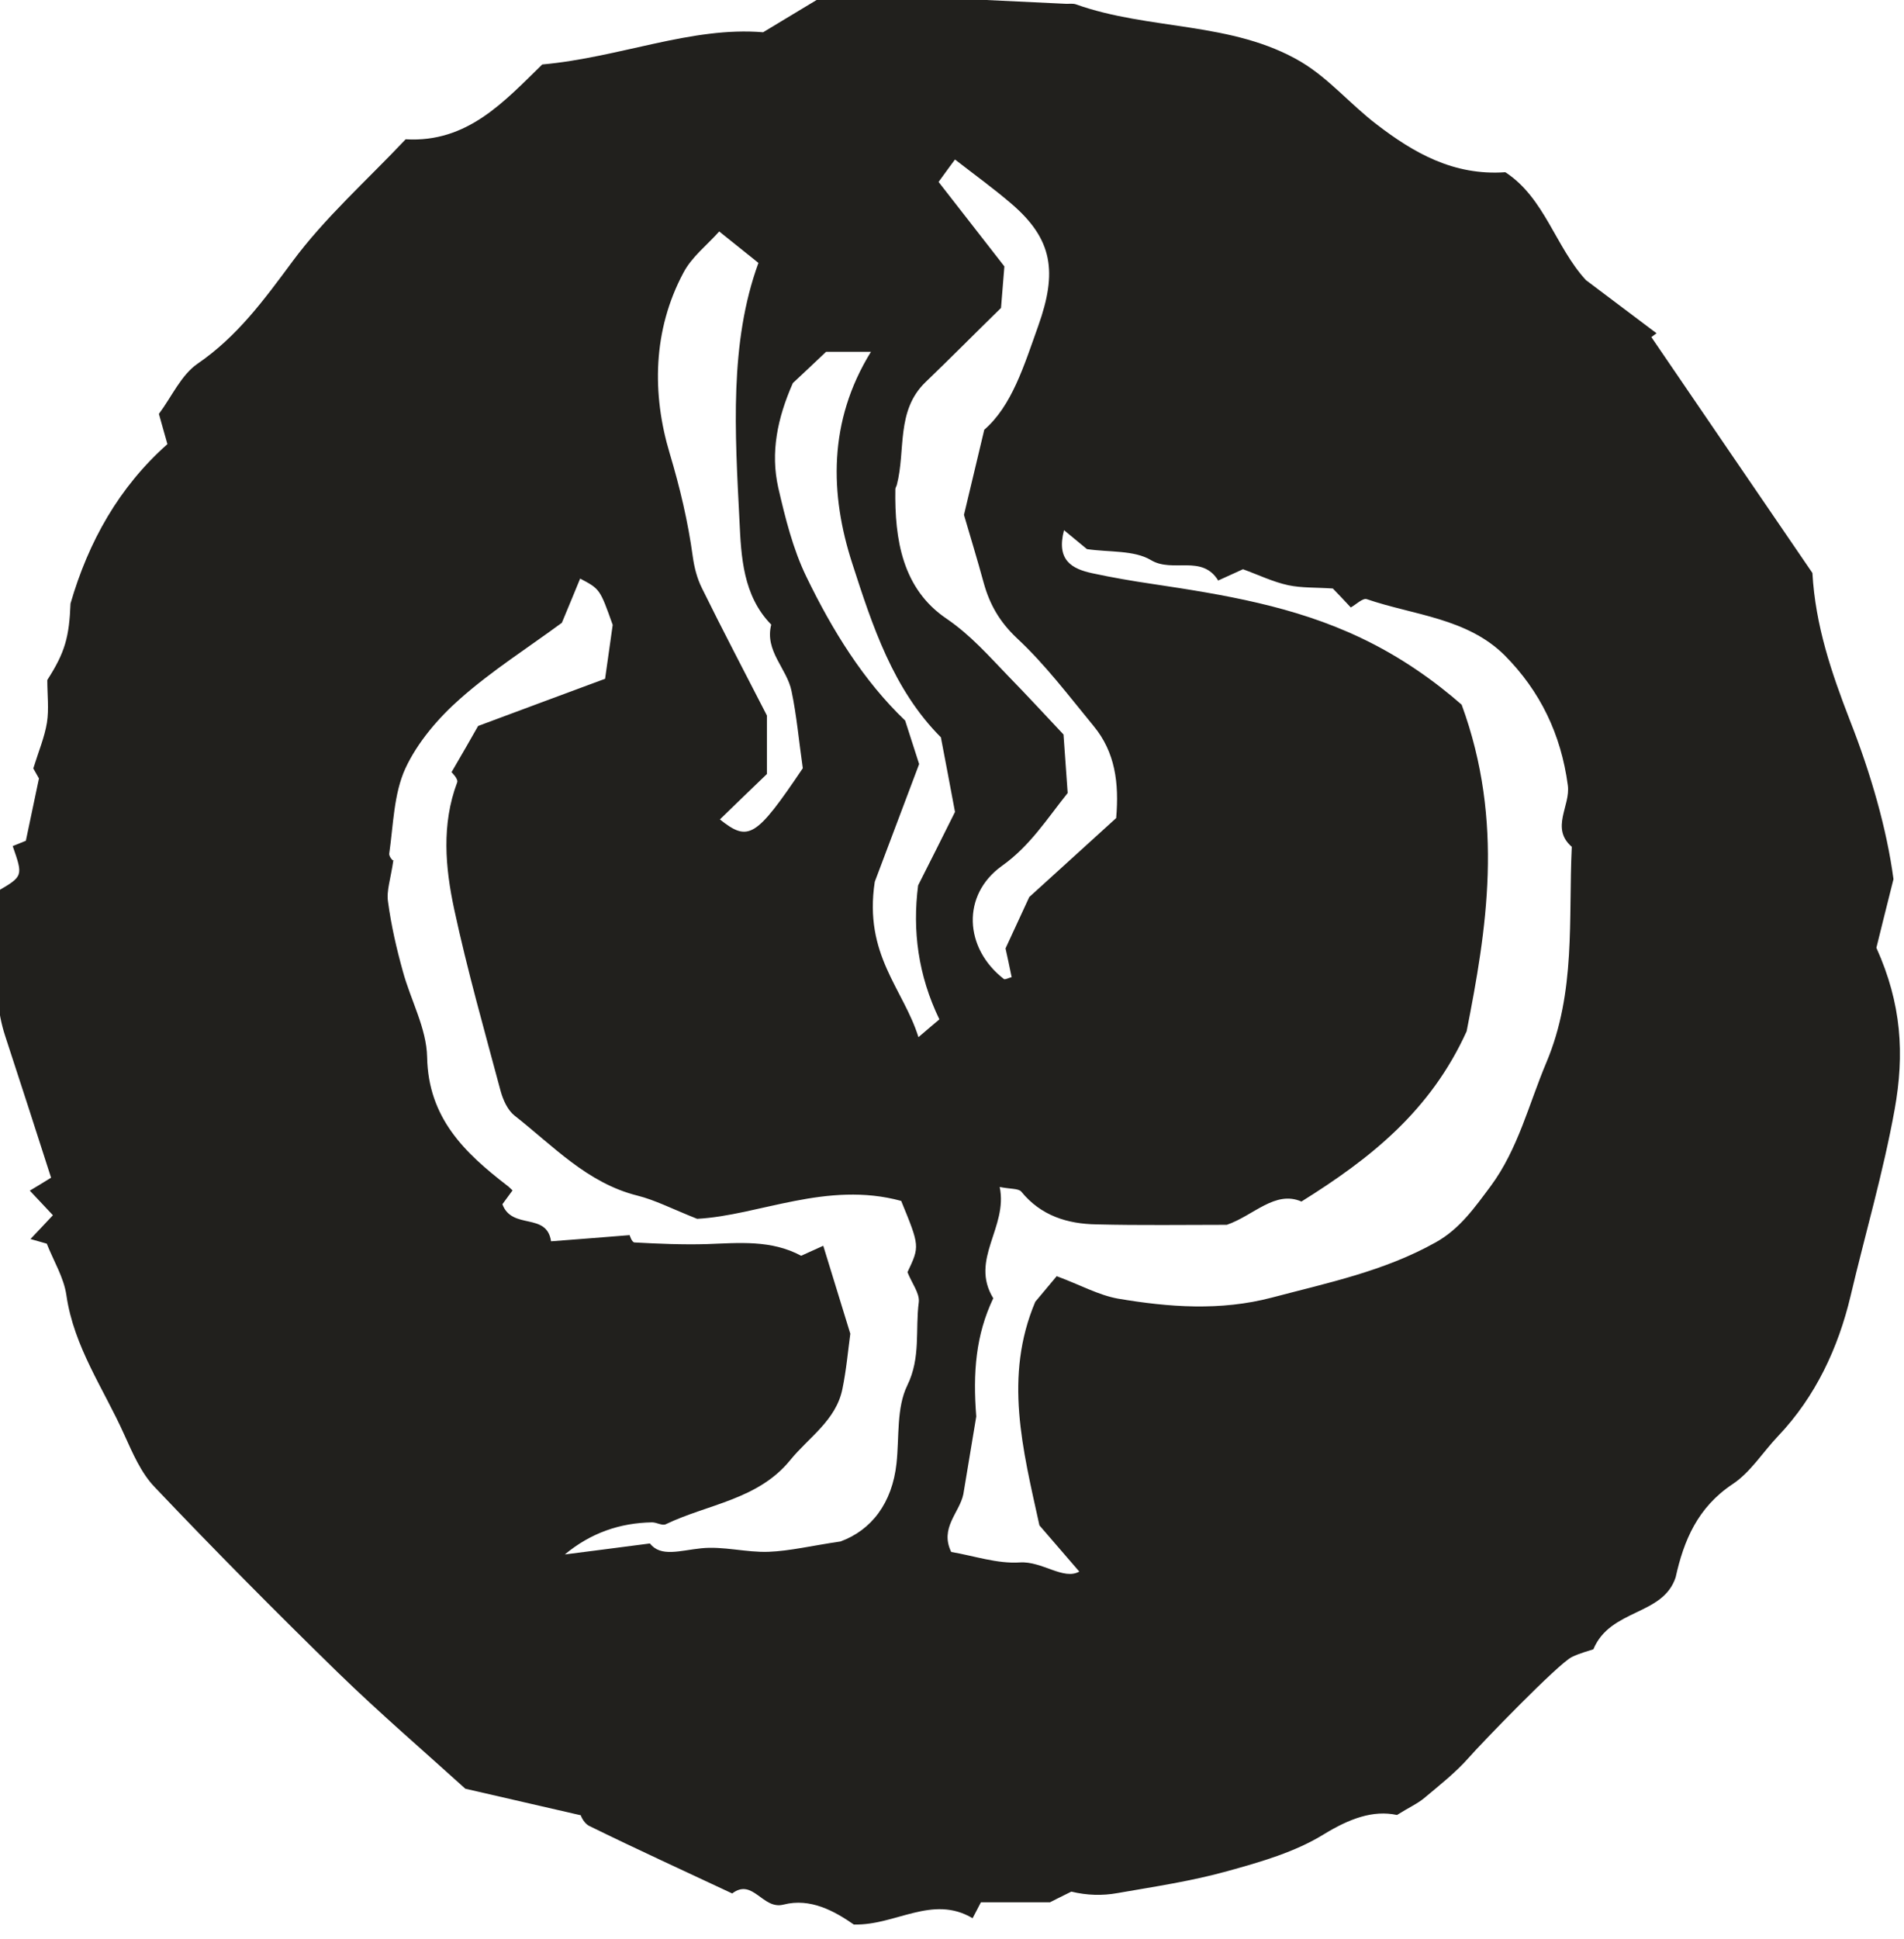 <?xml version="1.0" encoding="UTF-8" standalone="no"?>
<!-- Created with Inkscape (http://www.inkscape.org/) -->

<svg
   width="8.236mm"
   height="8.385mm"
   viewBox="0 0 8.236 8.385"
   version="1.1"
   id="svg3448"
   inkscape:version="1.1.2 (0a00cf5339, 2022-02-04)"
   sodipodi:docname="rm5.svg"
   xmlns:inkscape="http://www.inkscape.org/namespaces/inkscape"
   xmlns:sodipodi="http://sodipodi.sourceforge.net/DTD/sodipodi-0.dtd"
   xmlns="http://www.w3.org/2000/svg"
   xmlns:svg="http://www.w3.org/2000/svg">
  <sodipodi:namedview
     id="namedview3450"
     pagecolor="#ffffff"
     bordercolor="#666666"
     borderopacity="1.0"
     inkscape:pageshadow="2"
     inkscape:pageopacity="0.0"
     inkscape:pagecheckerboard="0"
     inkscape:document-units="mm"
     showgrid="false"
     inkscape:zoom="0.64052329"
     inkscape:cx="674.44855"
     inkscape:cy="-5.4642822"
     inkscape:window-width="2560"
     inkscape:window-height="1376"
     inkscape:window-x="0"
     inkscape:window-y="0"
     inkscape:window-maximized="1"
     inkscape:current-layer="layer1" />
  <defs
     id="defs3445">
    <clipPath
       clipPathUnits="userSpaceOnUse"
       id="clipPath256">
      <path
         d="m 258.121,1045 h 45.871 v 47 h -45.871 z"
         id="path254" />
    </clipPath>
  </defs>
  <g
     inkscape:label="Layer 1"
     inkscape:groupmode="layer"
     id="layer1"
     transform="translate(73.514,-149.884)">
    <g
       id="g638"
       transform="matrix(0.184,0,0,0.184,-121.138,-42.581)">
      <g
         clip-path="url(#clipPath256)"
         id="g636">
        <path
           d="m 281.277,1065.086 c -0.117,-0.633 -0.222,-1.176 -0.332,-1.754 -1.121,-1.121 -1.613,-2.629 -2.082,-4.082 -0.527,-1.621 -0.574,-3.34 0.438,-4.977 h -1.055 c -0.289,0.274 -0.558,0.528 -0.781,0.735 -0.367,0.832 -0.527,1.633 -0.344,2.453 0.164,0.711 0.344,1.441 0.66,2.094 0.61,1.261 1.348,2.453 2.324,3.383 0.125,0.39 0.231,0.718 0.329,1.023 -0.414,1.101 -0.825,2.191 -1.043,2.766 -0.262,1.722 0.671,2.511 1.027,3.652 0.207,-0.18 0.332,-0.281 0.492,-0.418 -0.5,-1.035 -0.637,-2.086 -0.5,-3.149 0.297,-0.582 0.574,-1.14 0.867,-1.726 m -3.578,-1.027 c -0.094,-0.653 -0.144,-1.239 -0.265,-1.813 -0.106,-0.531 -0.637,-0.941 -0.477,-1.562 -0.668,-0.68 -0.707,-1.61 -0.746,-2.426 -0.106,-2.086 -0.242,-4.196 0.445,-6.074 -0.347,-0.278 -0.586,-0.469 -0.922,-0.739 -0.281,0.317 -0.644,0.594 -0.839,0.965 -0.727,1.356 -0.743,2.86 -0.325,4.25 0.242,0.809 0.43,1.602 0.543,2.43 0.035,0.254 0.102,0.512 0.215,0.738 0.484,0.984 0.996,1.957 1.527,2.992 v 1.375 c -0.343,0.328 -0.726,0.7 -1.105,1.067 0.672,0.535 0.848,0.429 1.949,-1.203 m 5.324,3.027 c 0.832,-0.758 1.457,-1.32 2.043,-1.856 0.071,-0.824 -0.023,-1.55 -0.531,-2.164 -0.582,-0.707 -1.137,-1.445 -1.801,-2.062 -0.406,-0.383 -0.64,-0.789 -0.781,-1.297 -0.152,-0.559 -0.324,-1.117 -0.465,-1.602 0.153,-0.644 0.297,-1.246 0.477,-2 0.648,-0.562 0.933,-1.5 1.269,-2.441 0.45,-1.262 0.348,-2.035 -0.636,-2.875 -0.414,-0.355 -0.864,-0.68 -1.321,-1.035 -0.027,0.035 -0.195,0.262 -0.386,0.527 0.511,0.657 1.004,1.285 1.547,1.985 -0.02,0.265 -0.051,0.632 -0.079,0.976 -0.617,0.602 -1.187,1.18 -1.777,1.746 -0.695,0.672 -0.461,1.602 -0.672,2.41 -0.008,0.036 -0.035,0.067 -0.035,0.102 -0.02,1.188 0.168,2.348 1.207,3.047 0.566,0.387 0.984,0.867 1.441,1.34 0.438,0.449 0.864,0.91 1.305,1.379 0.031,0.429 0.063,0.898 0.098,1.375 -0.485,0.605 -0.883,1.242 -1.543,1.711 -0.957,0.683 -0.891,1.937 0.043,2.66 0.027,0.023 0.113,-0.028 0.183,-0.043 -0.05,-0.25 -0.105,-0.496 -0.144,-0.676 0.234,-0.504 0.437,-0.941 0.558,-1.207 m -10.988,-6.445 c -0.789,0.582 -1.64,1.121 -2.387,1.781 -0.519,0.457 -1.007,1.027 -1.293,1.644 -0.273,0.598 -0.281,1.325 -0.378,1.996 -0.012,0.098 0.14,0.219 0.097,0.157 -0.062,0.441 -0.168,0.722 -0.125,0.984 0.074,0.551 0.199,1.094 0.348,1.629 0.183,0.676 0.558,1.34 0.57,2.016 0.028,1.429 0.879,2.246 1.883,3.019 0.043,0.031 0.082,0.074 0.125,0.113 -0.09,0.122 -0.172,0.235 -0.238,0.325 0.226,0.613 1.043,0.179 1.144,0.871 0.621,-0.047 1.172,-0.09 1.848,-0.145 -0.004,-0.01 0.047,0.168 0.113,0.172 0.563,0.031 1.133,0.055 1.699,0.039 0.758,-0.027 1.516,-0.105 2.219,0.274 0.192,-0.086 0.383,-0.172 0.52,-0.235 0.215,0.696 0.418,1.356 0.636,2.067 -0.054,0.394 -0.093,0.851 -0.187,1.304 -0.152,0.735 -0.789,1.129 -1.227,1.668 -0.757,0.93 -1.937,1.032 -2.922,1.504 -0.082,0.043 -0.214,-0.043 -0.324,-0.043 -0.758,0.012 -1.445,0.25 -2.051,0.754 0.622,-0.078 1.239,-0.16 2,-0.258 0.254,0.328 0.711,0.164 1.204,0.114 0.519,-0.055 1.058,0.101 1.586,0.082 0.511,-0.02 1.019,-0.145 1.691,-0.243 0.723,-0.265 1.215,-0.898 1.316,-1.835 0.067,-0.618 -0.004,-1.305 0.254,-1.833 0.321,-0.656 0.184,-1.308 0.27,-1.957 0.023,-0.207 -0.164,-0.445 -0.266,-0.703 0.289,-0.609 0.289,-0.609 -0.148,-1.675 -1.75,-0.477 -3.344,0.343 -4.797,0.421 -0.59,-0.234 -0.985,-0.441 -1.406,-0.546 -1.184,-0.297 -1.981,-1.172 -2.891,-1.883 -0.16,-0.129 -0.266,-0.367 -0.324,-0.578 -0.379,-1.418 -0.782,-2.832 -1.09,-4.266 -0.211,-0.984 -0.301,-1.996 0.07,-2.984 0.031,-0.079 -0.125,-0.231 -0.133,-0.239 0.258,-0.441 0.465,-0.804 0.625,-1.086 1.055,-0.394 2.059,-0.765 2.985,-1.109 0.066,-0.48 0.125,-0.867 0.179,-1.266 -0.3,-0.843 -0.3,-0.843 -0.765,-1.089 -0.125,0.304 -0.25,0.609 -0.43,1.039 m 10.141,15.875 c -0.41,0.863 -0.481,1.742 -0.399,2.777 -0.101,0.609 -0.203,1.215 -0.304,1.828 -0.094,0.441 -0.559,0.789 -0.285,1.356 0.531,0.089 1.082,0.281 1.613,0.246 0.523,-0.035 1.027,0.425 1.398,0.215 -0.32,-0.372 -0.629,-0.727 -0.937,-1.086 -0.395,-1.797 -0.84,-3.497 -0.098,-5.254 0.191,-0.227 0.379,-0.45 0.504,-0.602 0.559,0.207 0.984,0.445 1.437,0.527 1.2,0.204 2.415,0.293 3.618,-0.023 1.316,-0.348 2.648,-0.621 3.859,-1.301 0.566,-0.316 0.918,-0.824 1.289,-1.32 0.645,-0.871 0.895,-1.926 1.309,-2.906 0.699,-1.657 0.515,-3.368 0.597,-5.067 -0.507,-0.441 -0.027,-0.961 -0.093,-1.445 -0.161,-1.207 -0.653,-2.215 -1.481,-3.051 -0.887,-0.883 -2.141,-0.945 -3.246,-1.324 -0.094,-0.031 -0.25,0.125 -0.375,0.195 -0.141,-0.152 -0.289,-0.308 -0.422,-0.445 -0.387,-0.027 -0.73,-0.01 -1.051,-0.078 -0.359,-0.078 -0.695,-0.242 -1.062,-0.375 -0.184,0.082 -0.379,0.172 -0.582,0.265 -0.383,-0.621 -1.07,-0.171 -1.582,-0.48 -0.399,-0.238 -0.981,-0.18 -1.504,-0.258 -0.149,-0.125 -0.324,-0.269 -0.539,-0.445 -0.188,0.711 0.191,0.91 0.664,1.012 0.469,0.101 0.945,0.183 1.422,0.253 1.668,0.25 3.32,0.52 4.883,1.262 0.961,0.453 1.769,1.039 2.379,1.574 1.011,2.754 0.582,5.313 0.117,7.676 -0.852,1.875 -2.262,2.988 -3.883,4 -0.621,-0.269 -1.121,0.328 -1.754,0.547 -1,0 -2.031,0.016 -3.063,-0.01 -0.683,-0.01 -1.308,-0.203 -1.769,-0.769 -0.066,-0.078 -0.254,-0.059 -0.508,-0.11 0.199,0.953 -0.711,1.7 -0.152,2.614 m -22.25,-1.282 c -0.098,-0.027 -0.203,-0.058 -0.383,-0.109 0.176,-0.184 0.324,-0.344 0.527,-0.559 -0.195,-0.207 -0.359,-0.382 -0.543,-0.578 0.153,-0.09 0.297,-0.179 0.5,-0.304 -0.355,-1.11 -0.718,-2.227 -1.082,-3.34 -0.355,-1.09 -0.109,-2.223 -0.179,-3.391 0.605,-0.355 0.605,-0.355 0.359,-1.062 0.105,-0.043 0.207,-0.082 0.309,-0.125 0.093,-0.442 0.187,-0.883 0.308,-1.465 -0.019,-0.035 -0.105,-0.188 -0.133,-0.235 0.129,-0.414 0.266,-0.738 0.321,-1.078 0.05,-0.32 0.008,-0.648 0.008,-1 0.417,-0.648 0.515,-1.008 0.546,-1.797 0.422,-1.457 1.141,-2.738 2.278,-3.746 -0.078,-0.281 -0.141,-0.492 -0.2,-0.711 0.297,-0.394 0.52,-0.914 0.915,-1.183 0.933,-0.641 1.562,-1.504 2.222,-2.395 0.766,-1.035 1.75,-1.906 2.664,-2.875 1.453,0.086 2.317,-0.89 3.211,-1.758 1.821,-0.164 3.512,-0.898 5.192,-0.757 0.714,-0.43 1.316,-0.793 1.808,-1.09 0.578,0.094 1.012,0.195 1.453,0.226 1.285,0.078 2.578,0.133 3.871,0.196 0.071,0 0.153,-0.01 0.219,0.011 1.727,0.618 3.68,0.395 5.301,1.356 0.648,0.387 1.16,1 1.77,1.465 0.874,0.672 1.812,1.211 3.027,1.125 0.926,0.605 1.176,1.754 1.894,2.535 0.551,0.414 1.106,0.832 1.661,1.25 -0.04,0.031 -0.082,0.062 -0.122,0.09 1.266,1.855 2.532,3.711 3.786,5.543 0.07,1.238 0.449,2.347 0.882,3.465 0.493,1.253 0.868,2.558 1.024,3.73 -0.172,0.68 -0.301,1.203 -0.402,1.613 0.593,1.317 0.664,2.496 0.429,3.801 -0.269,1.488 -0.695,2.934 -1.039,4.395 -0.285,1.195 -0.816,2.351 -1.703,3.281 -0.359,0.379 -0.648,0.851 -1.07,1.129 -0.821,0.547 -1.145,1.324 -1.336,2.187 -0.297,0.91 -1.535,0.735 -1.934,1.692 -0.094,0.035 -0.312,0.086 -0.508,0.183 -0.32,0.156 -2.16,2.063 -2.414,2.356 -0.312,0.355 -0.691,0.652 -1.054,0.957 -0.164,0.136 -0.368,0.226 -0.641,0.398 -0.563,-0.121 -1.117,0.086 -1.719,0.453 -0.676,0.418 -1.48,0.649 -2.258,0.864 -0.851,0.238 -1.726,0.367 -2.597,0.519 -0.348,0.063 -0.711,0.055 -1.082,-0.035 -0.231,0.113 -0.461,0.23 -0.5,0.25 h -1.625 c -0.075,0.144 -0.141,0.269 -0.196,0.375 -0.949,-0.563 -1.812,0.176 -2.793,0.148 -0.449,-0.312 -1.019,-0.632 -1.652,-0.468 -0.492,0.129 -0.719,-0.633 -1.207,-0.262 -1.121,-0.527 -2.246,-1.039 -3.359,-1.586 -0.145,-0.07 -0.219,-0.289 -0.196,-0.25 -1.031,-0.238 -1.832,-0.422 -2.718,-0.625 -0.961,-0.871 -2.016,-1.777 -3.008,-2.742 -1.457,-1.422 -2.895,-2.871 -4.297,-4.348 -0.32,-0.332 -0.52,-0.805 -0.715,-1.234 -0.484,-1.078 -1.184,-2.059 -1.359,-3.274 -0.059,-0.414 -0.301,-0.804 -0.461,-1.211"
           style="fill:#21201d;fill-opacity:1;fill-rule:nonzero;stroke:none"
           id="path634" />
      </g>
    </g>
  </g>
</svg>
